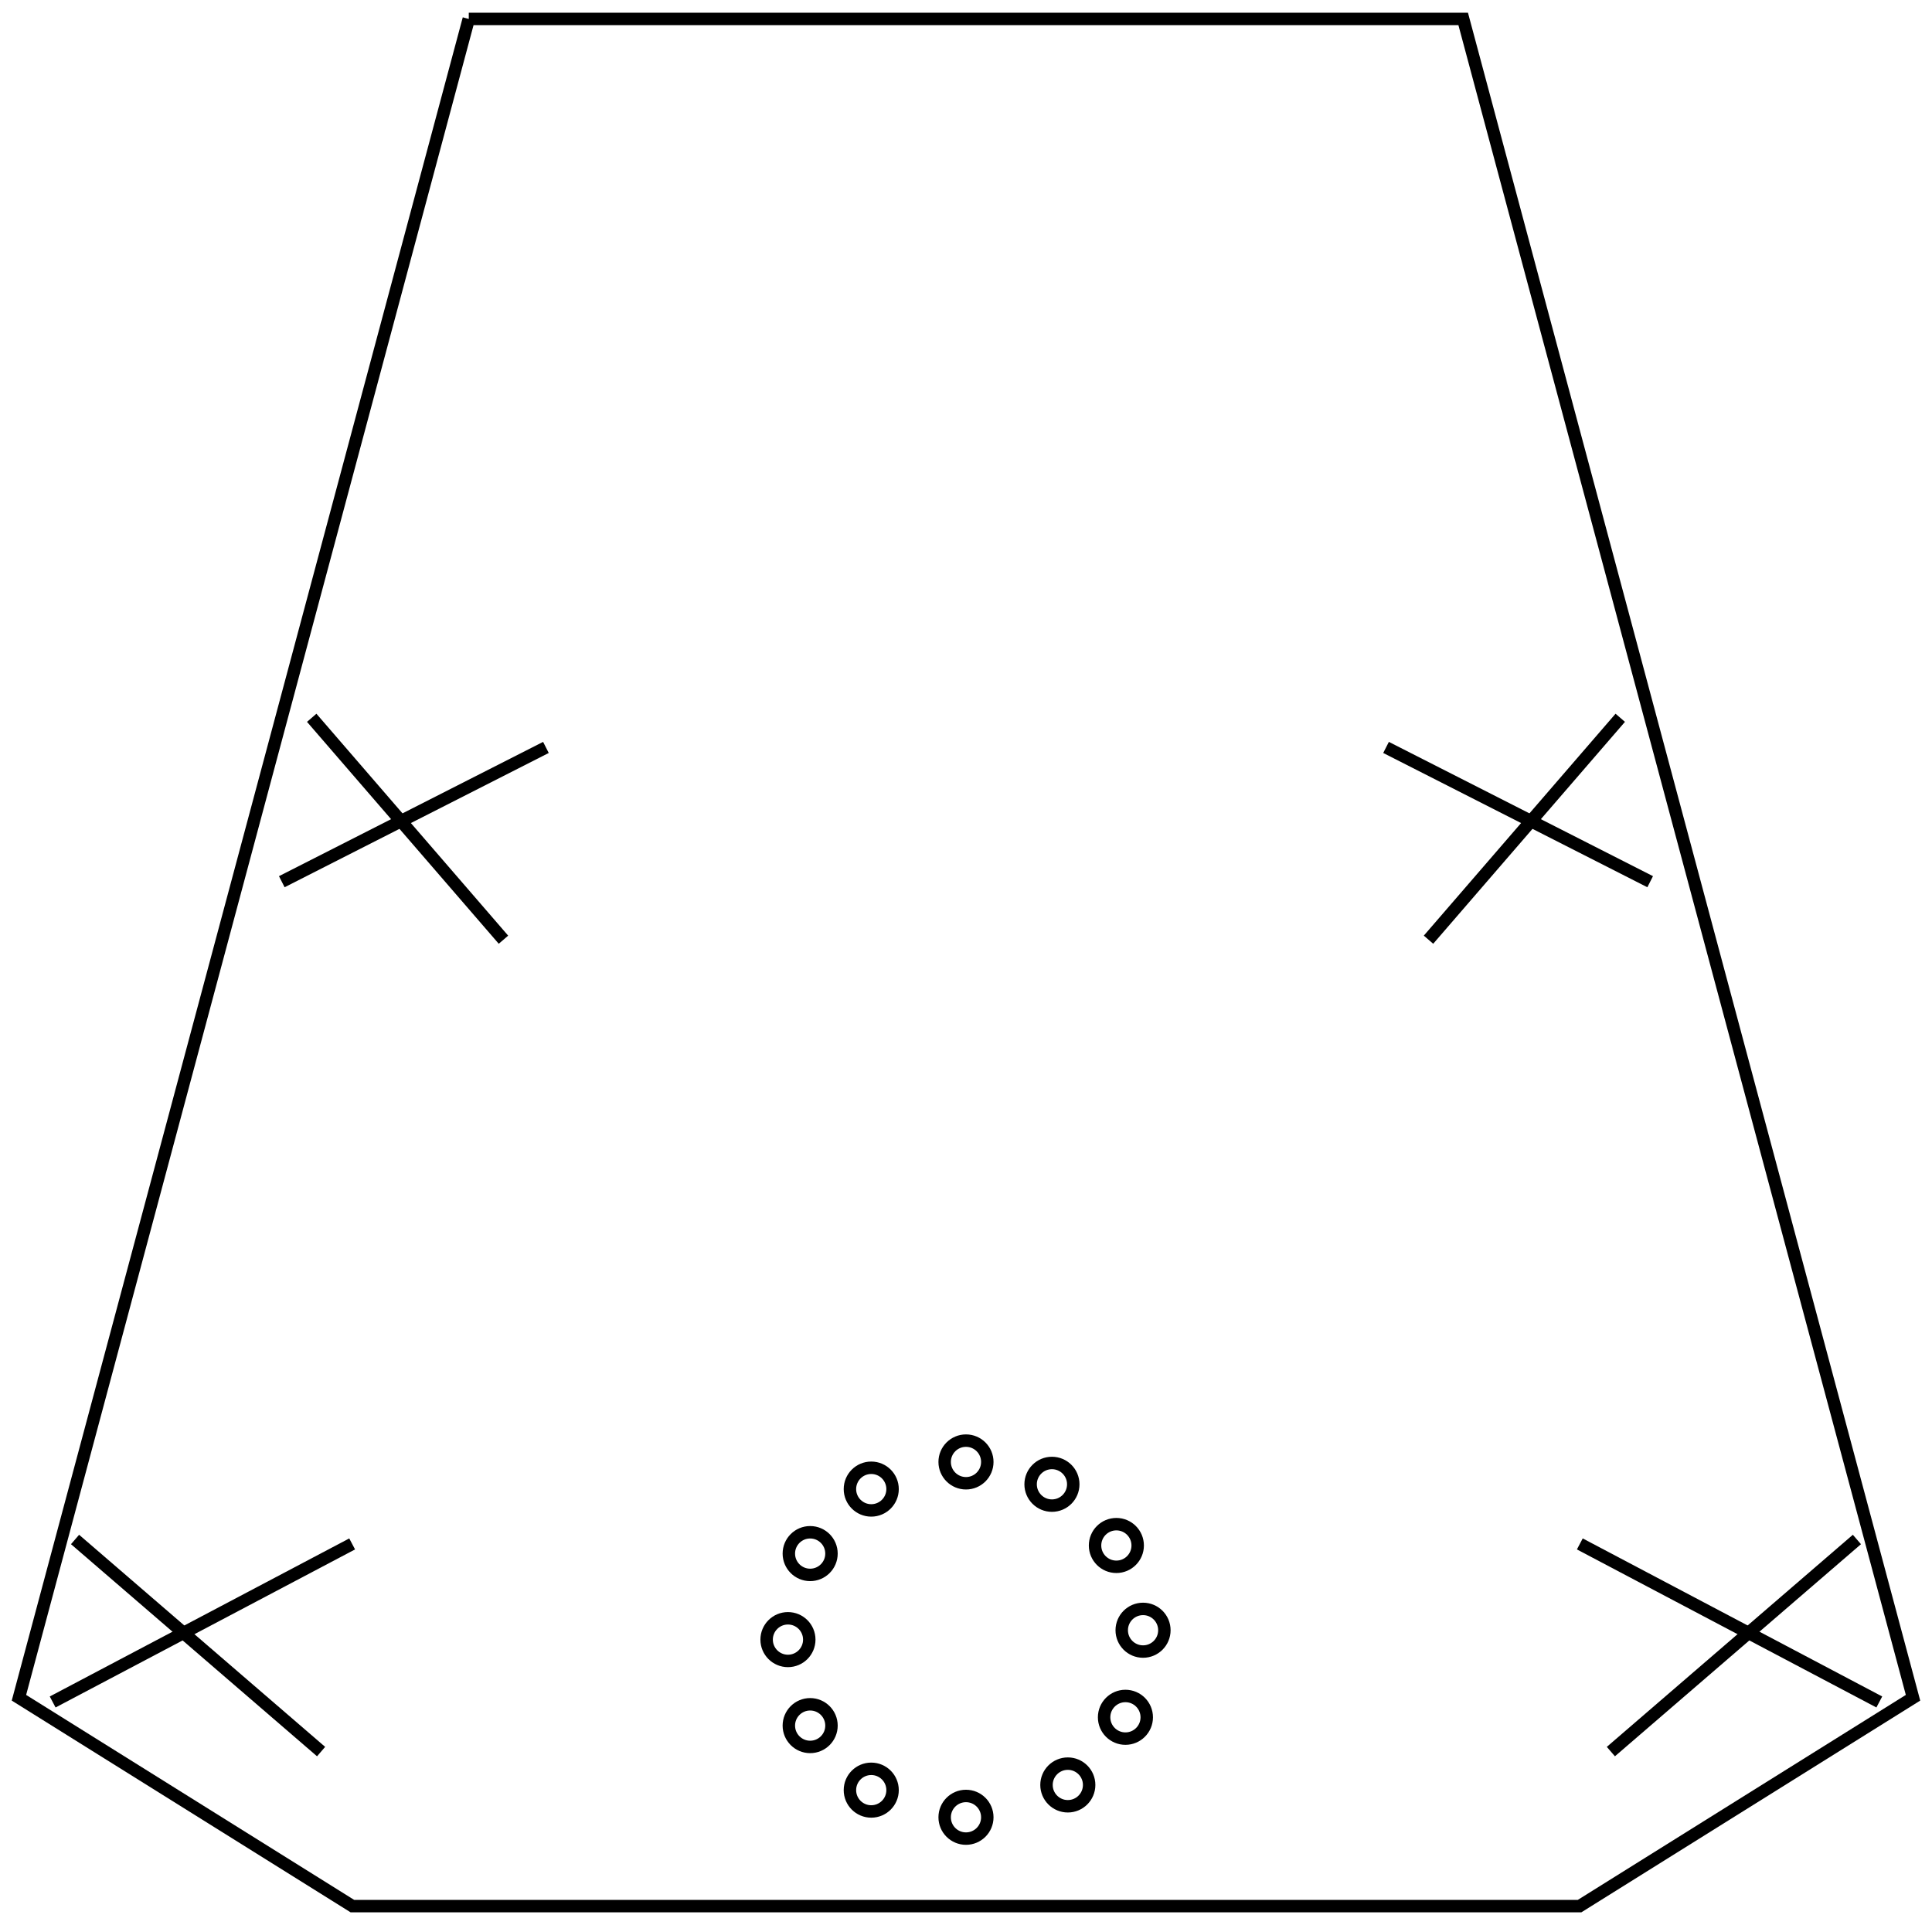 <?xml version="1.0"?>
<!DOCTYPE svg PUBLIC "-//W3C//DTD SVG 1.1//EN" "http://www.w3.org/Graphics/SVG/1.1/DTD/svg11.dtd">
<svg width="54.369mm" height="54.175mm" viewBox="0 0 54.369 54.175" xmlns="http://www.w3.org/2000/svg" version="1.1">
<g id="Sketch211" transform="translate(27.184,-33.359) scale(1,-1)">
<path id="Sketch211_w0000"  d="M -13.992 -33.892 L -26.651 -81.137 L -17.267 -87.001 L 0.0 -87.001 L 17.267 -87.001 L 26.651 -81.137 L 13.992 -33.892 L 0.0 -33.892 L -13.992 -33.892 " stroke="#000000" stroke-width="0.35 px" style="stroke-width:0.35;stroke-miterlimit:4;stroke-dasharray:none;fill:none;fill-opacity:1;fill-rule: evenodd"/>
<path id="Sketch211_w0001"  d="M -17.274 -76.808 L -25.702 -81.256 " stroke="#000000" stroke-width="0.35 px" style="stroke-width:0.35;stroke-miterlimit:4;stroke-dasharray:none;fill:none;fill-opacity:1;fill-rule: evenodd"/>
<path id="Sketch211_w0002"  d="M -25.072 -76.683 L -18.148 -82.652 " stroke="#000000" stroke-width="0.35 px" style="stroke-width:0.35;stroke-miterlimit:4;stroke-dasharray:none;fill:none;fill-opacity:1;fill-rule: evenodd"/>
<path id="Sketch211_w0003"  d="M -11.821 -54.393 L -19.254 -58.172 " stroke="#000000" stroke-width="0.35 px" style="stroke-width:0.35;stroke-miterlimit:4;stroke-dasharray:none;fill:none;fill-opacity:1;fill-rule: evenodd"/>
<path id="Sketch211_w0004"  d="M -18.412 -53.559 L -13.016 -59.804 " stroke="#000000" stroke-width="0.35 px" style="stroke-width:0.35;stroke-miterlimit:4;stroke-dasharray:none;fill:none;fill-opacity:1;fill-rule: evenodd"/>
<path id="Sketch211_w0005"  d="M 17.274 -76.808 L 25.702 -81.256 " stroke="#000000" stroke-width="0.35 px" style="stroke-width:0.35;stroke-miterlimit:4;stroke-dasharray:none;fill:none;fill-opacity:1;fill-rule: evenodd"/>
<path id="Sketch211_w0006"  d="M 25.072 -76.683 L 18.148 -82.652 " stroke="#000000" stroke-width="0.35 px" style="stroke-width:0.35;stroke-miterlimit:4;stroke-dasharray:none;fill:none;fill-opacity:1;fill-rule: evenodd"/>
<path id="Sketch211_w0007"  d="M 11.821 -54.393 L 19.254 -58.172 " stroke="#000000" stroke-width="0.35 px" style="stroke-width:0.35;stroke-miterlimit:4;stroke-dasharray:none;fill:none;fill-opacity:1;fill-rule: evenodd"/>
<path id="Sketch211_w0008"  d="M 18.412 -53.559 L 13.016 -59.804 " stroke="#000000" stroke-width="0.35 px" style="stroke-width:0.35;stroke-miterlimit:4;stroke-dasharray:none;fill:none;fill-opacity:1;fill-rule: evenodd"/>
<circle cx="-2.666" cy="-75.265" r="0.6" stroke="#000000" stroke-width="0.35 px" style="stroke-width:0.35;stroke-miterlimit:4;stroke-dasharray:none;fill:none"/>
<circle cx="-4.385" cy="-77.08" r="0.6" stroke="#000000" stroke-width="0.35 px" style="stroke-width:0.35;stroke-miterlimit:4;stroke-dasharray:none;fill:none"/>
<circle cx="-5.01" cy="-79.501" r="0.6" stroke="#000000" stroke-width="0.35 px" style="stroke-width:0.35;stroke-miterlimit:4;stroke-dasharray:none;fill:none"/>
<circle cx="0.0" cy="-74.501" r="0.6" stroke="#000000" stroke-width="0.35 px" style="stroke-width:0.35;stroke-miterlimit:4;stroke-dasharray:none;fill:none"/>
<circle cx="-4.385" cy="-81.921" r="0.6" stroke="#000000" stroke-width="0.35 px" style="stroke-width:0.35;stroke-miterlimit:4;stroke-dasharray:none;fill:none"/>
<circle cx="-2.666" cy="-83.737" r="0.6" stroke="#000000" stroke-width="0.35 px" style="stroke-width:0.35;stroke-miterlimit:4;stroke-dasharray:none;fill:none"/>
<circle cx="0.0" cy="-84.501" r="0.6" stroke="#000000" stroke-width="0.35 px" style="stroke-width:0.35;stroke-miterlimit:4;stroke-dasharray:none;fill:none"/>
<circle cx="4.232" cy="-76.852" r="0.6" stroke="#000000" stroke-width="0.35 px" style="stroke-width:0.35;stroke-miterlimit:4;stroke-dasharray:none;fill:none"/>
<circle cx="2.866" cy="-83.591" r="0.6" stroke="#000000" stroke-width="0.35 px" style="stroke-width:0.35;stroke-miterlimit:4;stroke-dasharray:none;fill:none"/>
<circle cx="2.419" cy="-75.13" r="0.6" stroke="#000000" stroke-width="0.35 px" style="stroke-width:0.35;stroke-miterlimit:4;stroke-dasharray:none;fill:none"/>
<circle cx="4.983" cy="-79.237" r="0.6" stroke="#000000" stroke-width="0.35 px" style="stroke-width:0.35;stroke-miterlimit:4;stroke-dasharray:none;fill:none"/>
<circle cx="4.487" cy="-81.687" r="0.6" stroke="#000000" stroke-width="0.35 px" style="stroke-width:0.35;stroke-miterlimit:4;stroke-dasharray:none;fill:none"/>
<title>b'Sketch211'</title>
</g>
</svg>